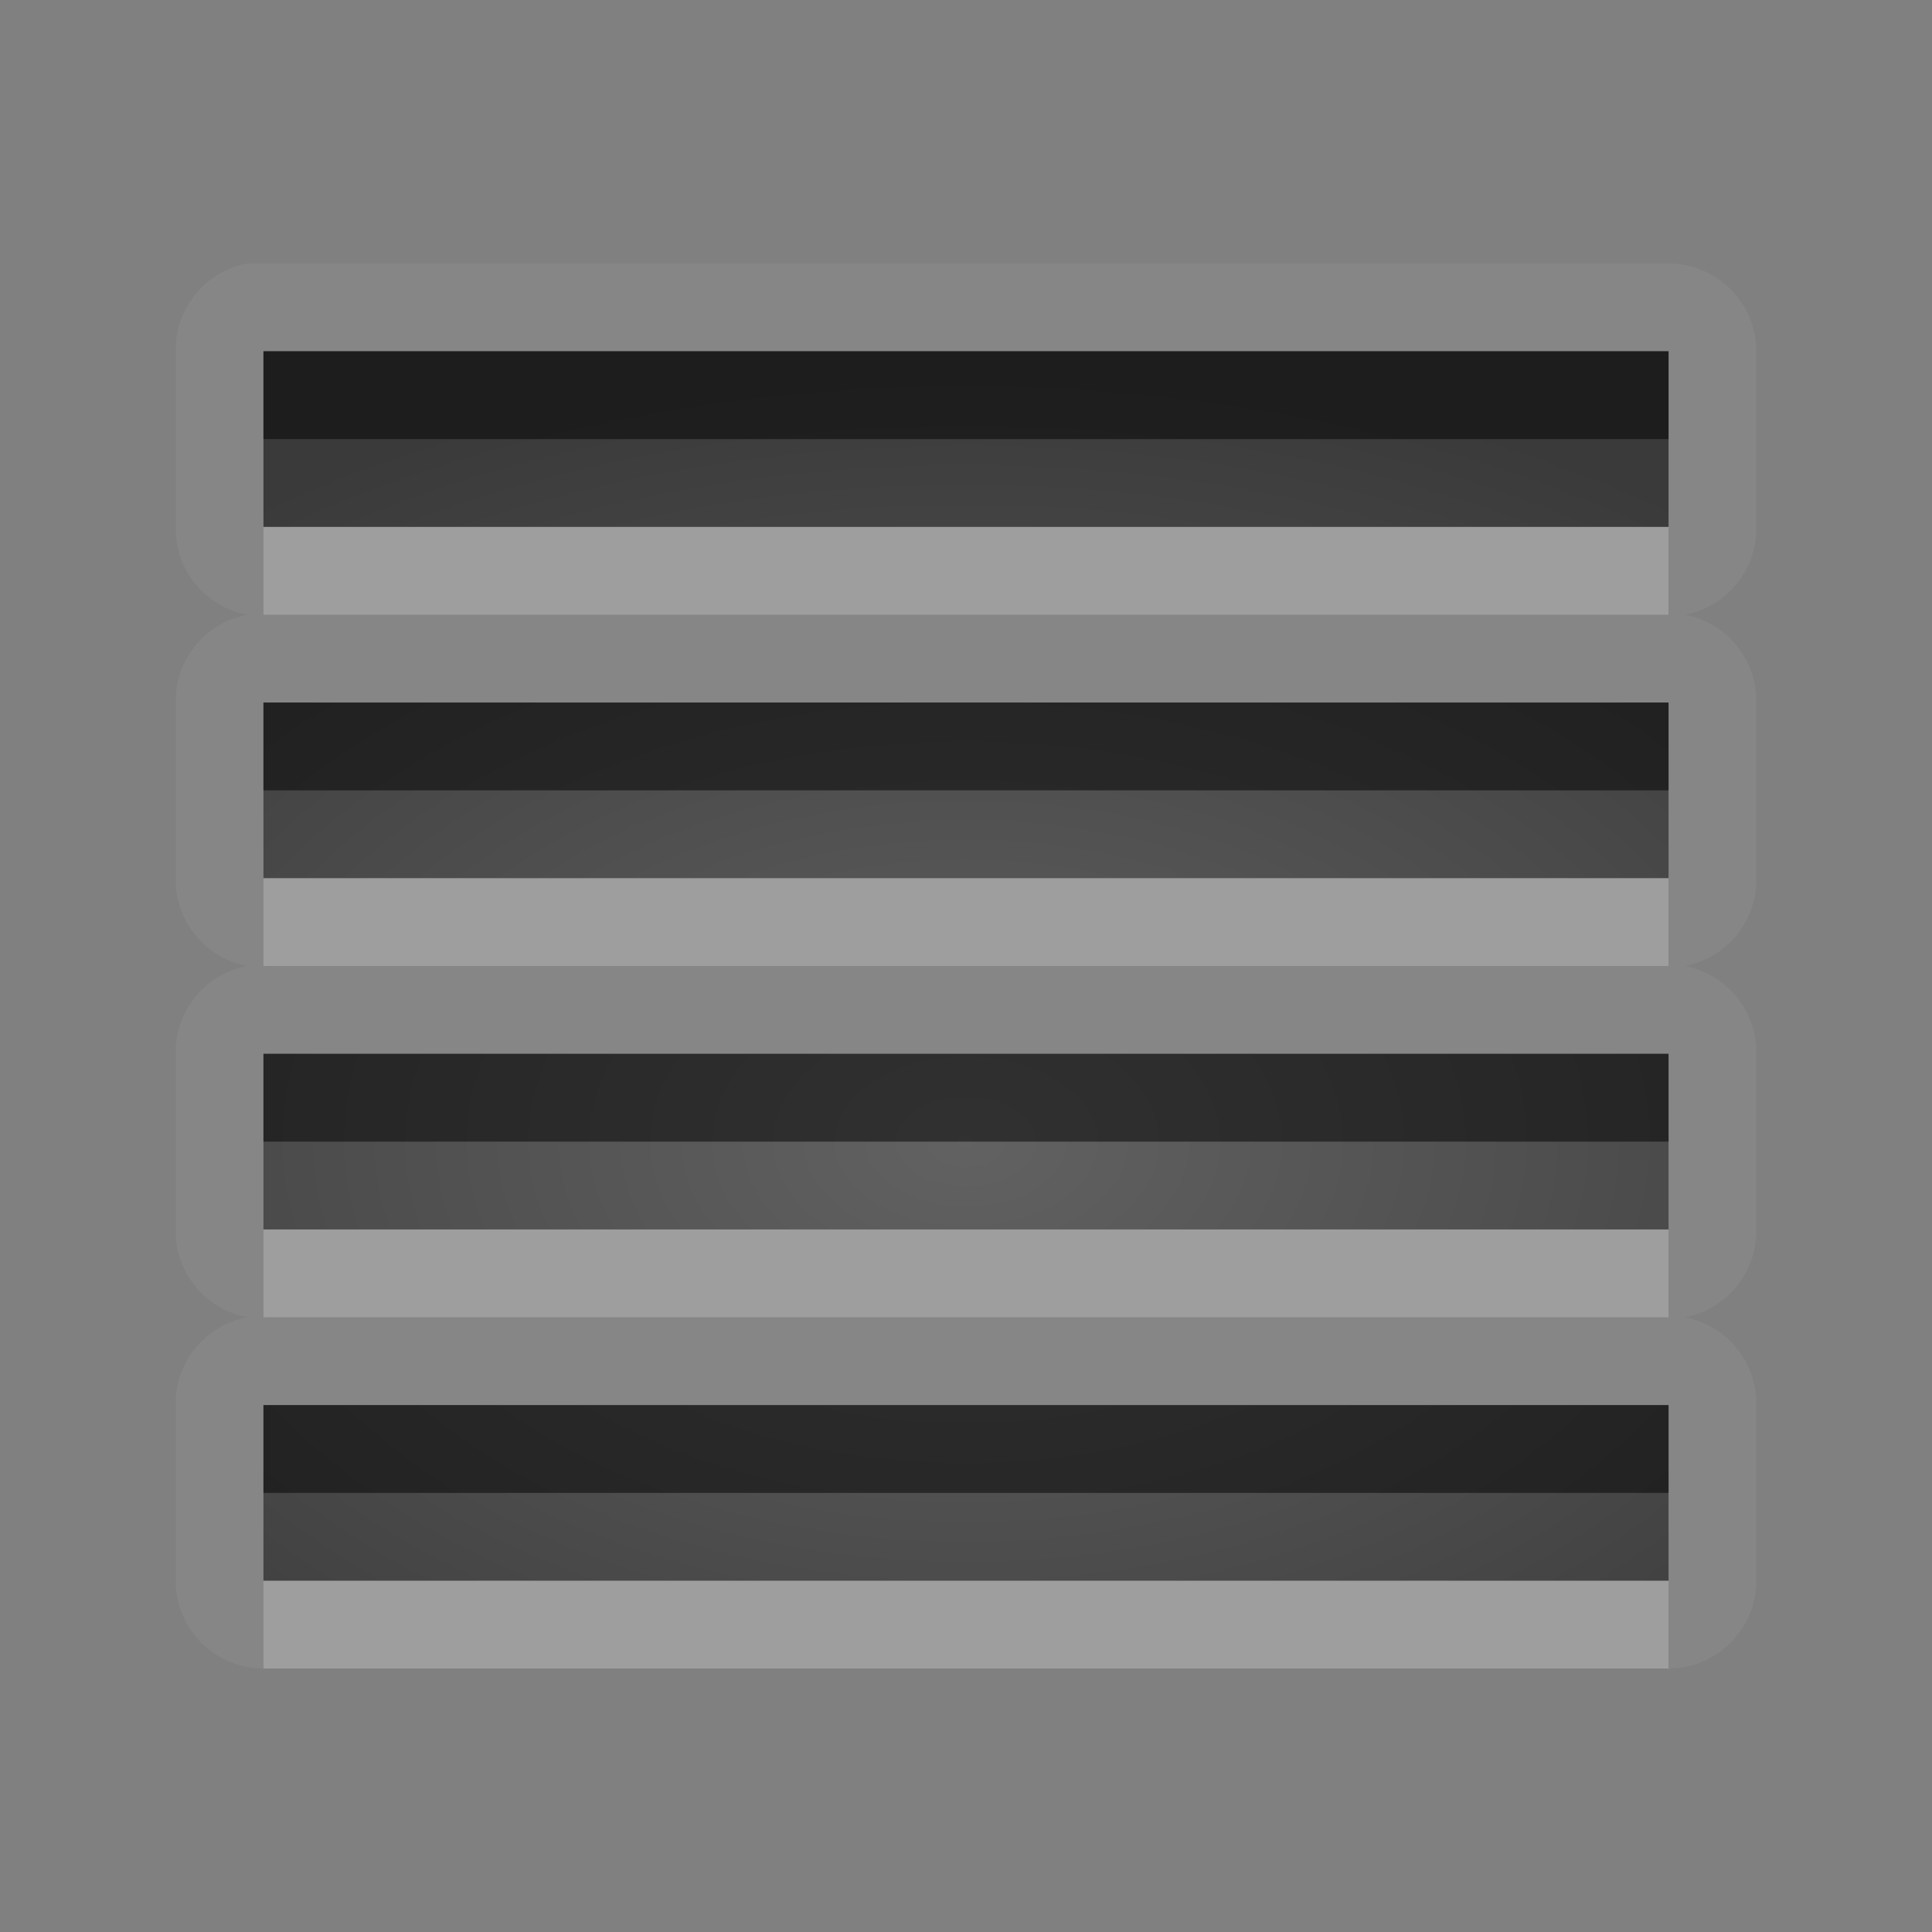 <?xml version="1.0" encoding="UTF-8" standalone="no"?>
<svg xmlns="http://www.w3.org/2000/svg" xmlns:xlink="http://www.w3.org/1999/xlink" xmlns:sodipodi="http://sodipodi.sourceforge.net/DTD/sodipodi-0.dtd" xmlns:inkscape="http://www.inkscape.org/namespaces/inkscape" version="1.0" width="22" height="22">
 <rect width="100%" height="100%" fill="#808080" stroke="none"/>
 <defs id="defs3198">
  <linearGradient gradientUnits="userSpaceOnUse" y2="17.17" x2="0" y1="4.163" gradientTransform="matrix(1.077,0,0,0.923,-20.008,0.158)" id="linearGradient4172">
   <stop id="stop4174" stop-opacity="0.235"/>
   <stop offset="1" id="stop4176" stop-opacity="0.549"/>
  </linearGradient>
  <linearGradient id="linearGradient3587-6-5">
   <stop id="stop3589-9-2"/>
   <stop id="stop3591-7-4" offset="1" stop-color="#363636"/>
  </linearGradient>
  <linearGradient y1="6.667" x2="0" y2="33.33" id="linearGradient2422" xlink:href="#linearGradient3587-6-5" gradientUnits="userSpaceOnUse" gradientTransform="matrix(0.409,0,0,0.375,7.455,0.5)"/>
  <linearGradient inkscape:collect="always" xlink:href="#linearGradient3587-6-5" id="linearGradient2999" gradientUnits="userSpaceOnUse" gradientTransform="matrix(0.409,0,0,0.75,7.455,-6)" y1="6.667" x2="0" y2="33.33"/>
  <linearGradient inkscape:collect="always" xlink:href="#linearGradient3587-6-5" id="linearGradient3011" gradientUnits="userSpaceOnUse" gradientTransform="matrix(0.409,0,0,0.75,7.455,-2)" y1="6.667" x2="0" y2="33.33"/>
  <linearGradient inkscape:collect="always" xlink:href="#linearGradient3587-6-5" id="linearGradient3017" gradientUnits="userSpaceOnUse" gradientTransform="matrix(0.409,0,0,0.75,7.455,-4)" y1="6.667" x2="0" y2="33.33"/>
  <linearGradient inkscape:collect="always" xlink:href="#StandardGradient" id="linearGradient3112" gradientUnits="userSpaceOnUse" gradientTransform="matrix(0.3,0,0,0.3,7.4,1.8)" y1="4" x2="0" y2="37.33"/>
  <linearGradient id="StandardGradient" gradientTransform="matrix(1.077,0,0,0.923,-20.008,0.158)" y1="4.163" x2="0" y2="17.17" gradientUnits="userSpaceOnUse">
   <stop id="stop3337" stop-opacity="0.863"/>
   <stop id="stop3339" offset="1" stop-opacity="0.471"/>
  </linearGradient>
  <linearGradient y2="37.33" x2="0" y1="4" gradientTransform="matrix(0.3,0,0,0.3,16.4,3.8)" gradientUnits="userSpaceOnUse" id="linearGradient4465" xlink:href="#StandardGradient" inkscape:collect="always"/>
  <linearGradient inkscape:collect="always" xlink:href="#StandardGradient" id="linearGradient3807" gradientUnits="userSpaceOnUse" gradientTransform="matrix(0.545,0,0,0.75,10.273,2)" y1="9.333" x2="0" y2="22.667"/>
  <linearGradient inkscape:collect="always" xlink:href="#StandardGradient" id="linearGradient3813" gradientUnits="userSpaceOnUse" gradientTransform="matrix(0.409,0,0,0.75,7.455,-3)" y1="9.333" x2="0" y2="22.667"/>
  <linearGradient inkscape:collect="always" xlink:href="#StandardGradient" id="linearGradient3815" gradientUnits="userSpaceOnUse" gradientTransform="matrix(0.409,0,0,0.75,7.455,-4)" y1="9.333" x2="0" y2="22.667"/>
  <linearGradient inkscape:collect="always" xlink:href="#StandardGradient" id="linearGradient3012" gradientUnits="userSpaceOnUse" gradientTransform="matrix(0.545,0,0,0.75,10.273,-2)" y1="9.333" x2="0" y2="22.667"/>
  <linearGradient inkscape:collect="always" xlink:href="#StandardGradient" id="linearGradient3024" gradientUnits="userSpaceOnUse" gradientTransform="matrix(0.545,0,0,0.75,10.273,2)" y1="4" x2="0" y2="22.667"/>
  <linearGradient inkscape:collect="always" xlink:href="#StandardGradient" id="linearGradient3026" gradientUnits="userSpaceOnUse" gradientTransform="matrix(0.545,0,0,0.75,10.273,1)" y1="4" x2="0" y2="22.667"/>
  <radialGradient inkscape:collect="always" xlink:href="#linearGradient4172" id="radialGradient4162" cx="11" cy="13.286" r="8" gradientTransform="matrix(1.75,-3.4467813e-8,3.465788e-8,1.125,-8.25,-1.946)" gradientUnits="userSpaceOnUse"/>
 </defs>
 <path d="M 2.812 3 A 1.001 1.001 0 0 0 2 4 L 2 6 A 1.001 1.001 0 0 0 2.812 7 A 1.001 1.001 0 0 0 2 8 L 2 10 A 1.001 1.001 0 0 0 2.812 11 A 1.001 1.001 0 0 0 2 12 L 2 14 A 1.001 1.001 0 0 0 2.812 15 A 1.001 1.001 0 0 0 2 16 L 2 18 A 1.001 1.001 0 0 0 3 19 L 19 19 A 1.001 1.001 0 0 0 20 18 L 20 16 A 1.001 1.001 0 0 0 19.188 15 A 1.001 1.001 0 0 0 20 14 L 20 12 A 1.001 1.001 0 0 0 19.188 11 A 1.001 1.001 0 0 0 20 10 L 20 8 A 1.001 1.001 0 0 0 19.188 7 A 1.001 1.001 0 0 0 20 6 L 20 4 A 1.001 1.001 0 0 0 19 3 L 3 3 A 1.001 1.001 0 0 0 2.906 3 A 1.001 1.001 0 0 0 2.812 3 z M 3 4 L 19 4 L 19 6 L 3 6 L 3 4 z M 3 8 L 19 8 L 19 10 L 3 10 L 3 8 z M 3 12 L 19 12 L 19 14 L 3 14 L 3 12 z M 3 16 L 19 16 L 19 18 L 3 18 L 3 16 z " id="path3803" opacity="0.05" color="#000000" fill="#ffffff"/>
 <path d="M 3,4 3,6 19,6 19,4 3,4 z m 0,4 0,2 16,0 0,-2 -16,0 z m 0,4 0,2 16,0 0,-2 -16,0 z m 0,4 0,2 16,0 0,-2 -16,0 z" id="path3008" inkscape:connector-curvature="0" color="#000000" fill="url(#radialGradient4162)"/>
 <path d="M 3 4 L 3 5 L 19 5 L 19 4 L 3 4 z M 3 8 L 3 9 L 19 9 L 19 8 L 3 8 z M 3 12 L 3 13 L 19 13 L 19 12 L 3 12 z M 3 16 L 3 17 L 19 17 L 19 16 L 3 16 z " id="path3020" opacity="0.5" color="#000000"/>
 <path id="path3797" d="M 3,6 3,7 19,7 19,6 3,6 z m 0,4 0,1 16,0 0,-1 -16,0 z m 0,4 0,1 16,0 0,-1 -16,0 z m 0,4 0,1 16,0 0,-1 -16,0 z" inkscape:connector-curvature="0" opacity="0.2" color="#000000" fill="#ffffff"/>
</svg>
